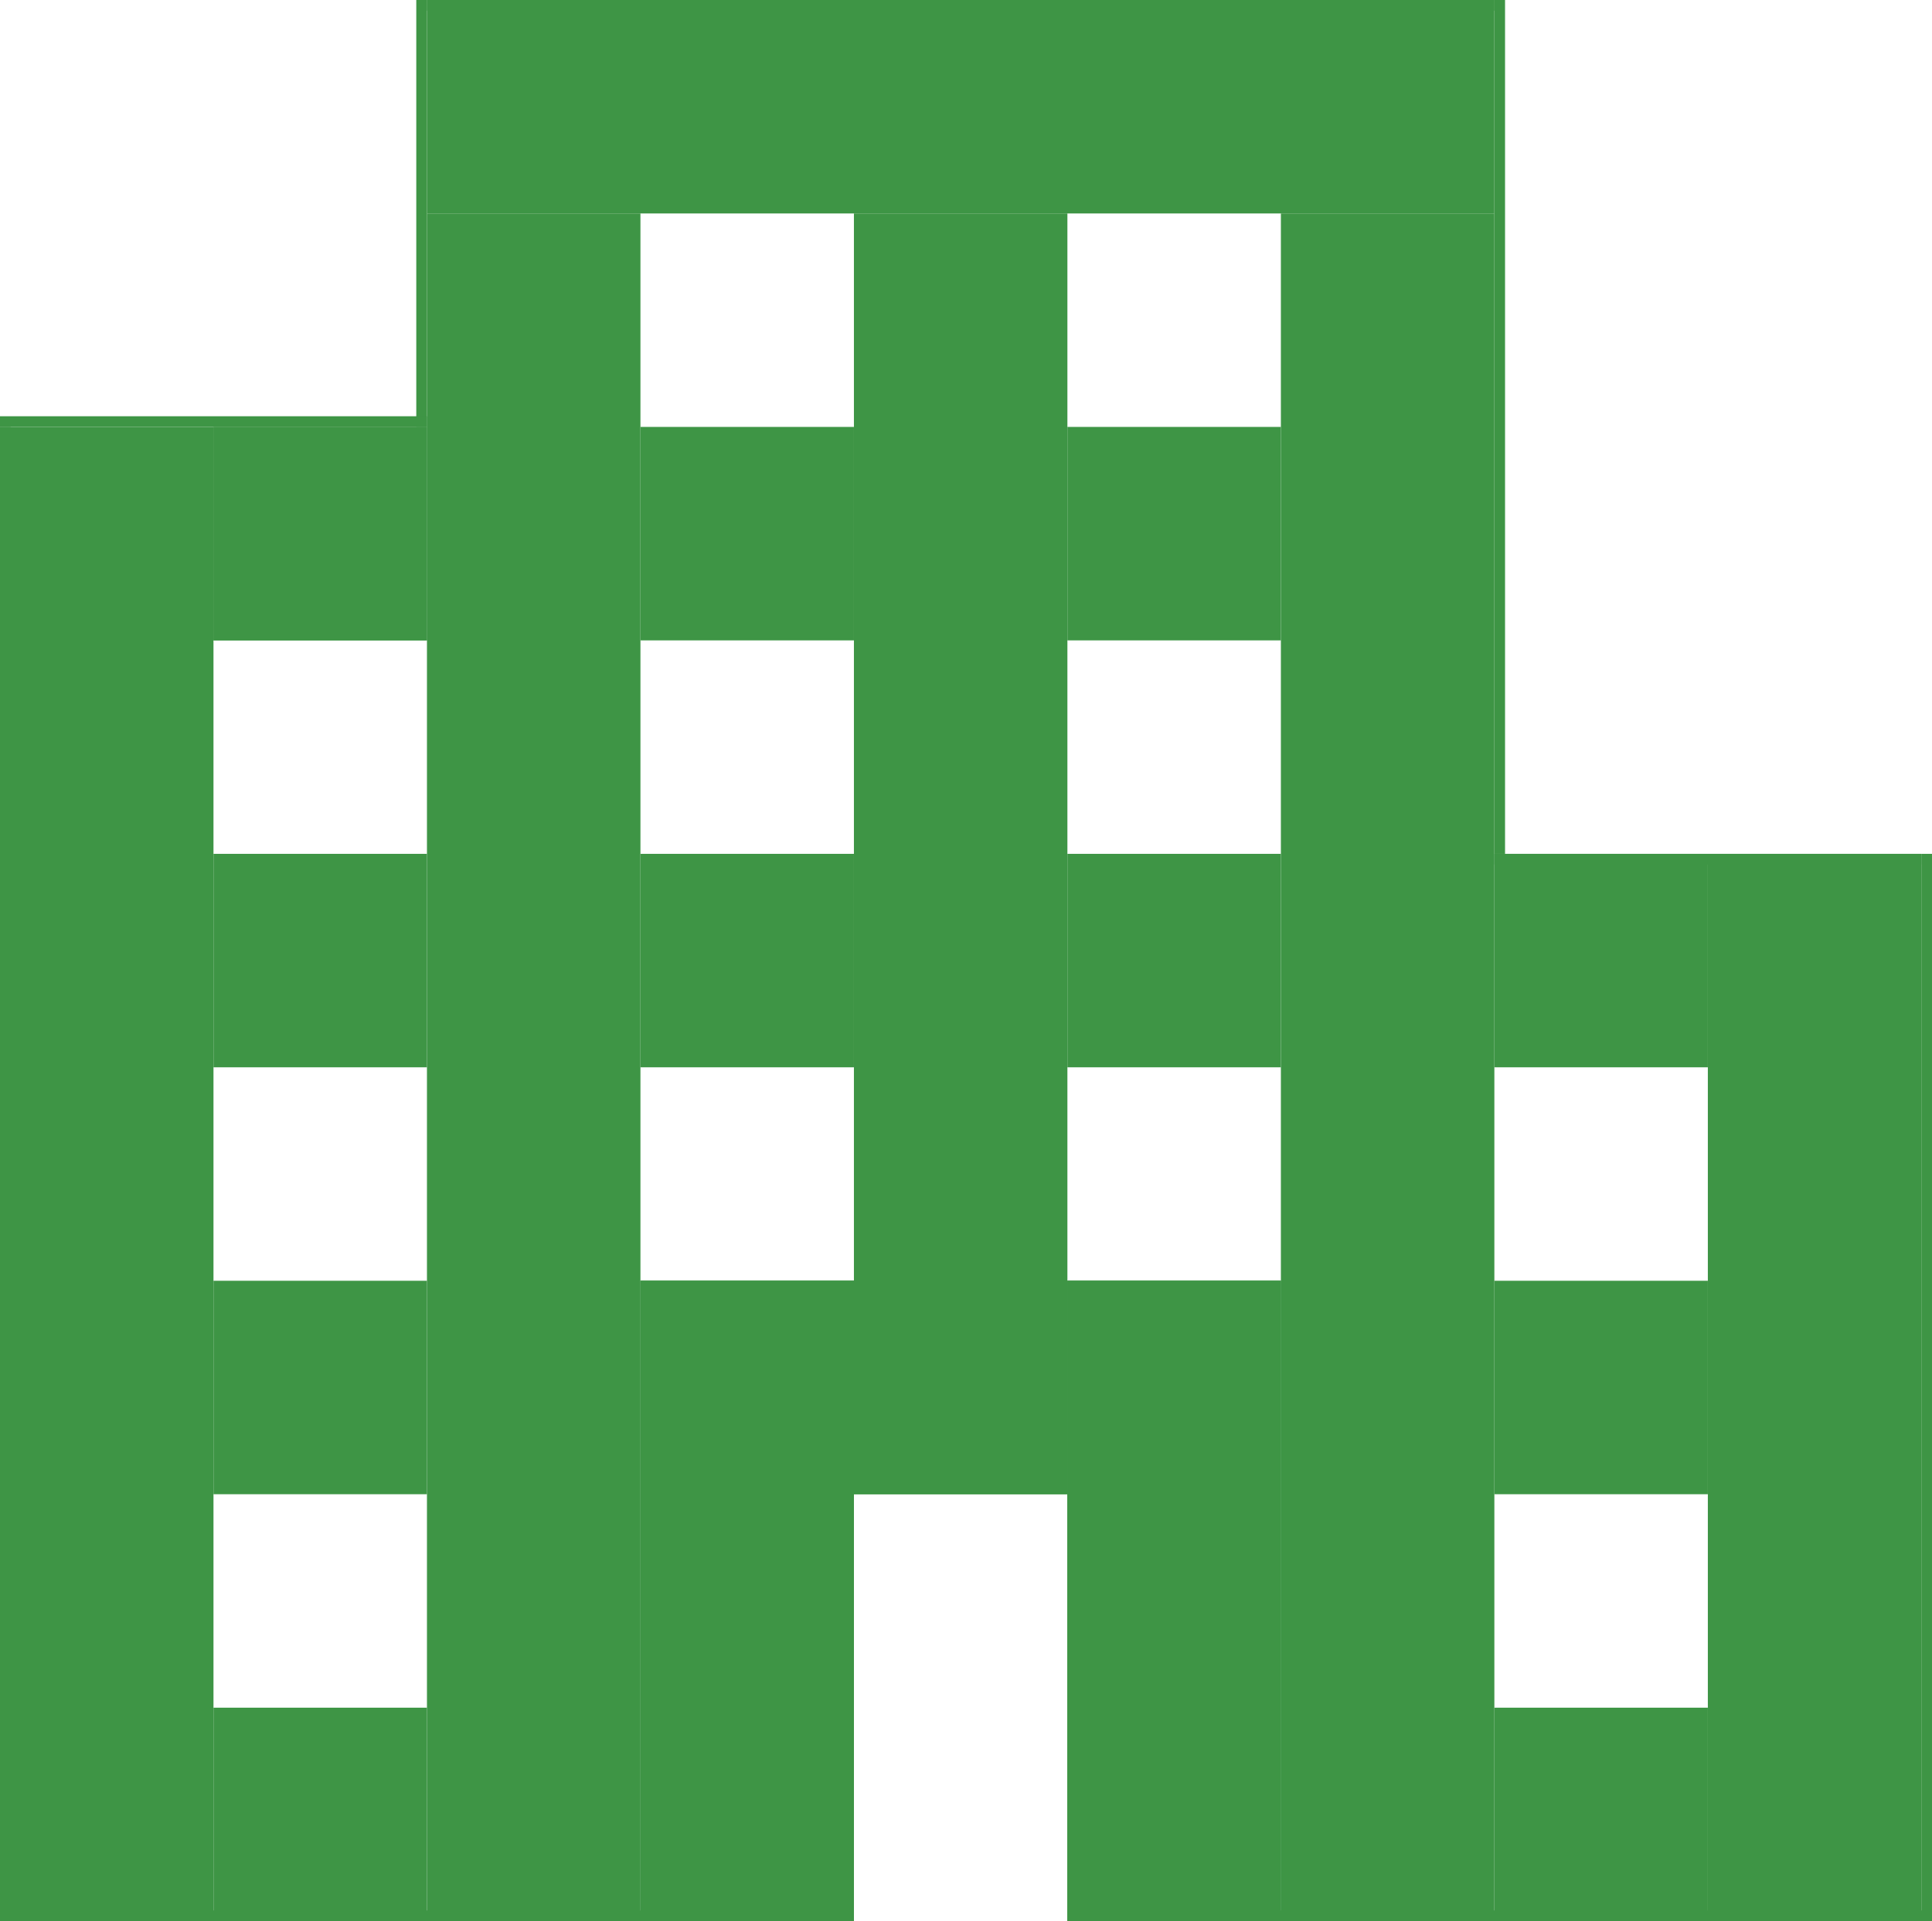 <svg width="181" height="180" viewBox="0 0 181 180" fill="none" xmlns="http://www.w3.org/2000/svg">
<line x1="180" y1="80.5" x2="140" y2="80.5" stroke="#3E9545"/>
<line x1="140" y1="0.5" x2="40" y2="0.5" stroke="#3E9545"/>
<line x1="140.5" x2="140.5" y2="80" stroke="#3E9545"/>
<line x1="180.5" y1="80" x2="180.5" y2="180" stroke="#3E9545"/>
<line x1="39.5" y1="40" x2="39.5" stroke="#3E9545"/>
<line y1="39.5" x2="40" y2="39.5" stroke="#3E9545"/>
<line x1="79.5" y1="180" x2="79.5" y2="140" stroke="#3E9545"/>
<line x1="100.5" y1="140" x2="100.5" y2="180" stroke="#3E9545"/>
<line y1="179.5" x2="80" y2="179.5" stroke="#3E9545"/>
<line x1="0.5" y1="40" x2="0.5" y2="180" stroke="#3E9545"/>
<line x1="101" y1="179.5" x2="181" y2="179.5" stroke="#3E9545"/>
<line x1="80" y1="139.5" x2="100" y2="139.5" stroke="#3E9545"/>
<rect x="40" width="100" height="20" fill="#3E9545"/>
<rect x="40" y="20" width="20" height="160" fill="#3E9545"/>
<rect x="120" y="20" width="20" height="160" fill="#3E9545"/>
<rect y="40" width="20" height="140" fill="#3E9545"/>
<rect x="160" y="80" width="20" height="100" fill="#3E9545"/>
<rect x="80" y="20" width="20" height="120" fill="#3E9545"/>
<rect x="60" y="120" width="20" height="60" fill="#3E9545"/>
<rect x="60" y="120" width="20" height="60" fill="#3E9545"/>
<rect x="60" y="120" width="20" height="60" fill="#3E9545"/>
<rect x="100" y="120" width="20" height="60" fill="#3E9545"/>
<rect x="100" y="120" width="20" height="60" fill="#3E9545"/>
<rect x="100" y="120" width="20" height="60" fill="#3E9545"/>
<rect x="20" y="40" width="20" height="20" fill="#3E9545"/>
<rect x="60" y="40" width="20" height="20" fill="#3E9545"/>
<rect x="100" y="40" width="20" height="20" fill="#3E9545"/>
<rect x="20" y="80" width="20" height="20" fill="#3E9545"/>
<rect x="60" y="80" width="20" height="20" fill="#3E9545"/>
<rect x="100" y="80" width="20" height="20" fill="#3E9545"/>
<rect x="140" y="80" width="20" height="20" fill="#3E9545"/>
<rect x="20" y="120" width="20" height="20" fill="#3E9545"/>
<rect x="20" y="40" width="20" height="20" fill="#3E9545"/>
<rect x="20" y="160" width="20" height="20" fill="#3E9545"/>
<path d="M140 160H160V180H140V160Z" fill="#3E9545"/>
<rect x="140" y="120" width="20" height="20" fill="#3E9545"/>
</svg>
